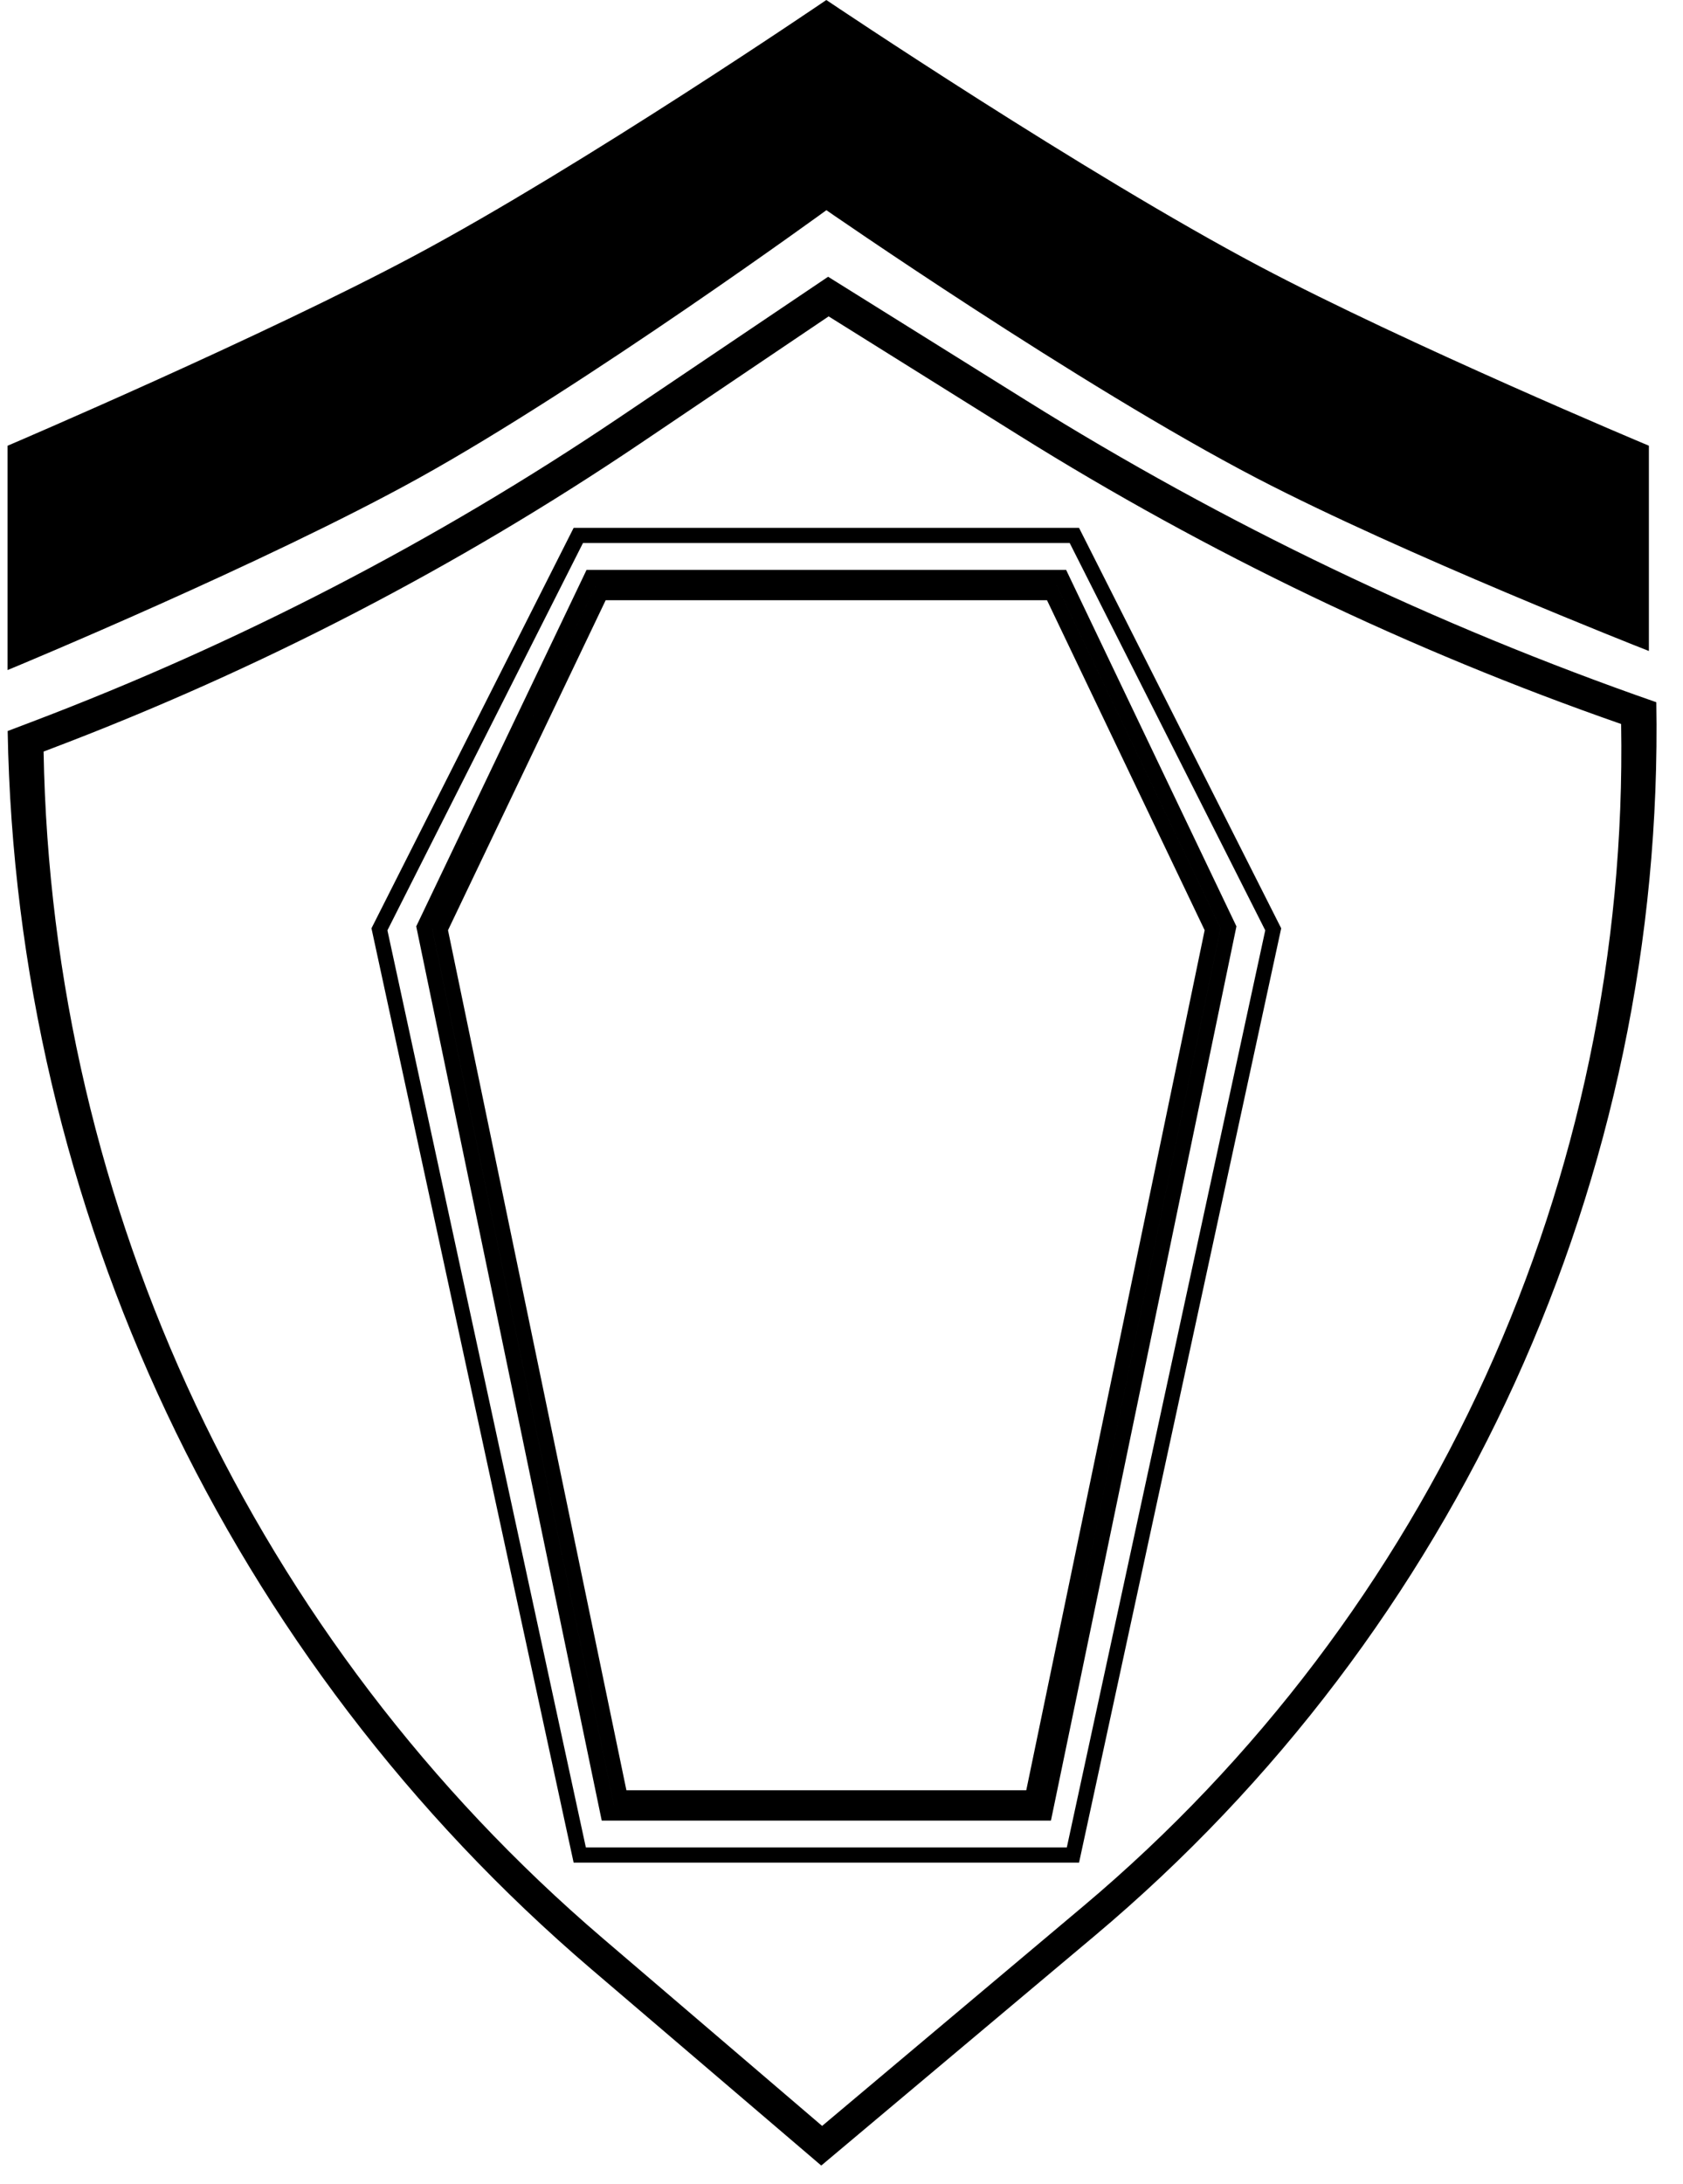 <svg width="222" height="288" viewBox="0 0 222 288" fill="none" xmlns="http://www.w3.org/2000/svg">
<path d="M135.387 52.816C161.519 69.126 189.388 82.468 218.479 92.595C219.572 155.21 192.352 214.975 144.398 255.252L108.33 285.547L78.024 259.666C30.151 218.784 2.111 159.334 1.012 96.391L4.138 95.204C31.439 84.847 57.455 71.378 81.671 55.063L109.233 36.493L135.387 52.816ZM84.516 58.437C60.291 74.777 34.262 88.269 6.945 98.645L5.751 99.099C6.803 159.405 33.65 216.371 79.494 255.568L108.444 280.32L142.903 251.342C188.825 212.725 214.885 155.458 213.838 95.466C186.002 85.763 159.336 72.983 134.337 57.361L109.303 41.717L84.516 58.437Z" fill="black"/>
<path d="M166 62.604C142.735 50.502 109 27.104 109 27.104C109 27.104 77.074 50.37 55 62.604C34.829 73.783 1.5 87.604 1.5 87.604V59.104C1.5 59.104 34.872 44.855 55 34.104C77.166 22.264 109 0.604 109 0.604C109 0.604 142.904 23.402 166 35.604C185.39 45.848 217 59.104 217 59.104V85.104C217 85.104 185.312 72.65 166 62.604Z" fill="black" stroke="black"/>
<path d="M141.718 70.604L167.947 122.538L141.527 244.604H76.473L50.052 122.538L76.282 70.604H141.718ZM77.728 76.716L56.098 121.973L55.952 122.277L56.02 122.608L80.02 238.264L80.186 239.061H137.813L137.979 238.264L161.979 122.608L162.048 122.277L161.902 121.973L140.272 76.716L140.001 76.147H77.999L77.728 76.716ZM138.739 78.147L159.951 122.53L136.186 237.061H81.814L58.048 122.53L79.261 78.147H138.739Z" stroke="black" stroke-width="2"/>
</svg>
